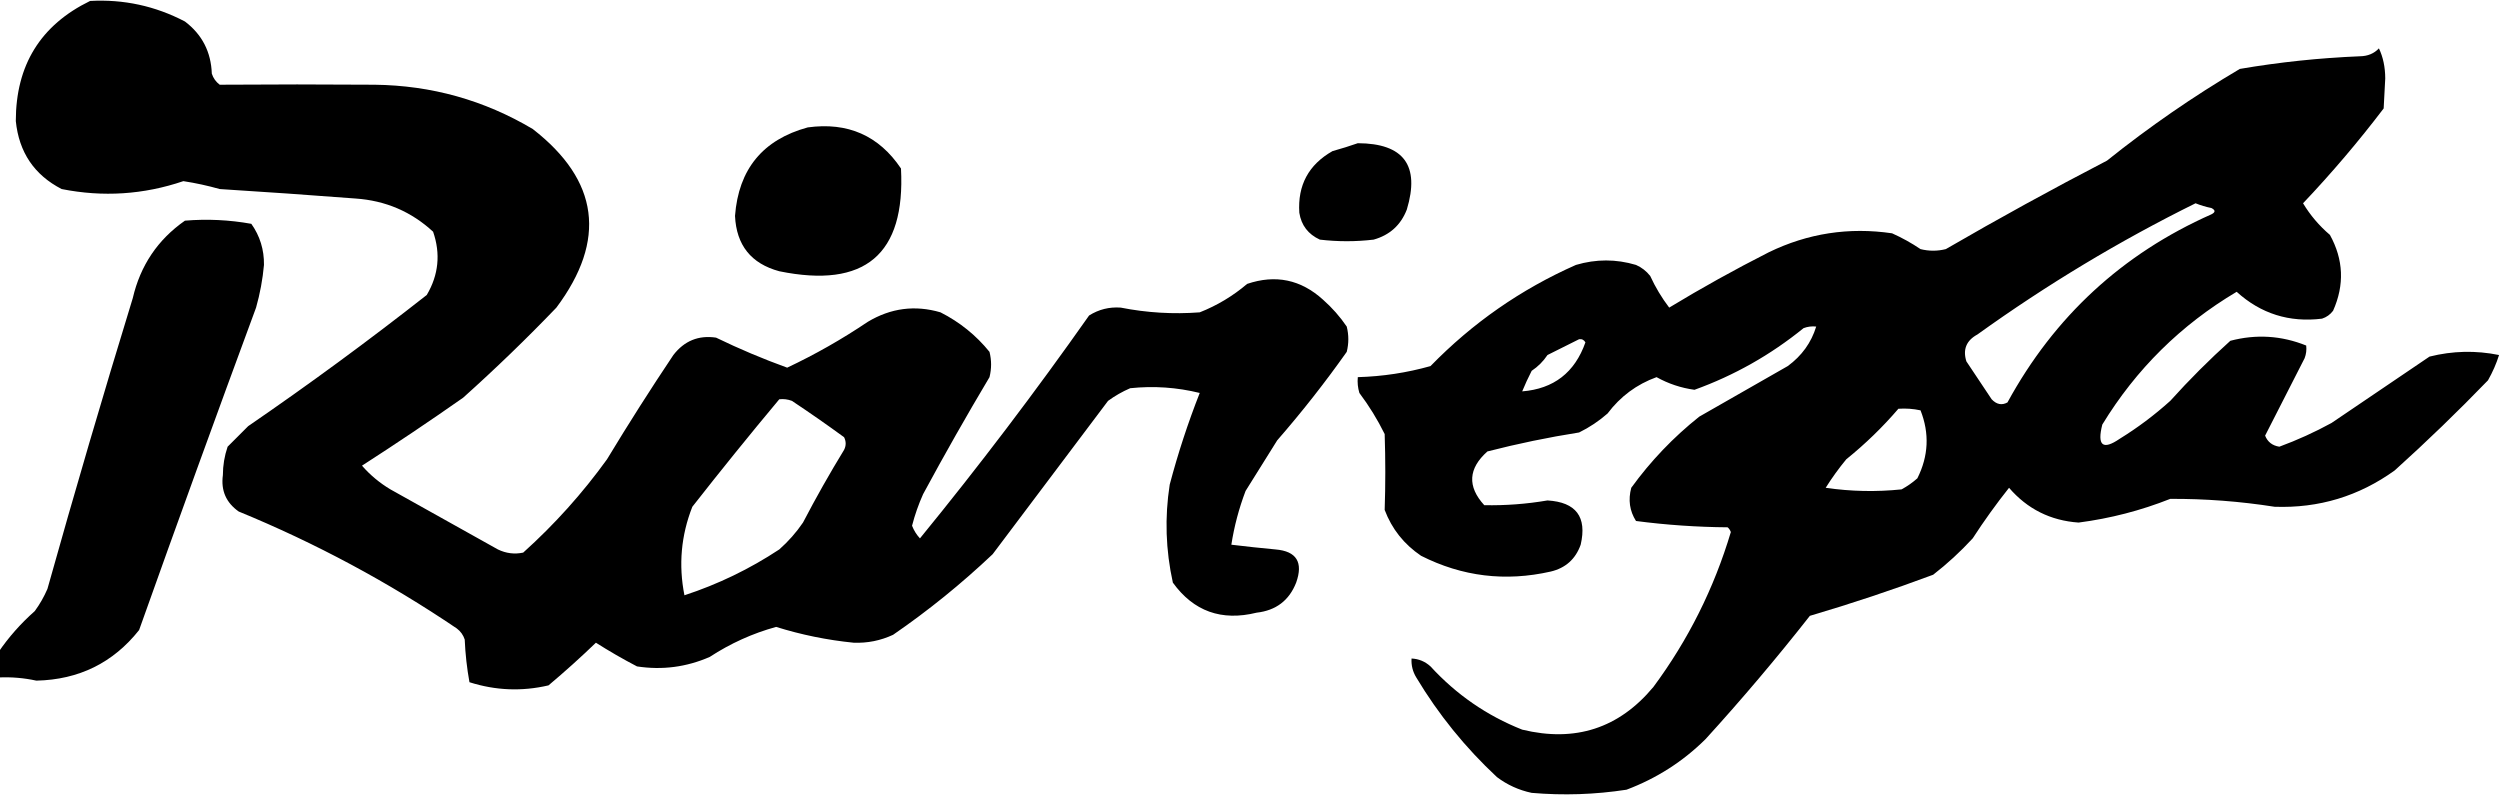 <svg width="1977" height="629" viewBox="0 0 1977 629" fill="none" xmlns="http://www.w3.org/2000/svg">
<path fill-rule="evenodd" clip-rule="evenodd" d="M71.25 0.75C97.745 -0.701 122.745 4.715 146.25 17C159.814 27.277 166.897 41.027 167.5 58.25C168.663 61.827 170.747 64.744 173.75 67C214.577 66.692 255.41 66.692 296.25 67C341.172 67.529 382.84 79.195 421.25 102C473.682 142.697 479.932 189.78 440 243.25C416.453 267.795 391.87 291.545 366.25 314.5C339.867 332.99 313.2 350.905 286.25 368.25C292.728 375.665 300.228 381.915 308.75 387C337.082 402.832 365.418 418.667 393.75 434.5C400.193 437.625 406.858 438.46 413.75 437C438.467 414.782 460.552 390.2 480 363.25C496.875 335.327 514.375 307.827 532.5 280.75C541.177 269.527 552.427 264.945 566.25 267C584.542 275.88 603.292 283.795 622.5 290.75C644.612 280.315 665.862 268.23 686.25 254.5C704.453 243.59 723.617 241.091 743.75 247C758.96 254.722 771.878 265.14 782.5 278.25C784.167 284.917 784.167 291.582 782.5 298.25C764.367 328.677 746.867 359.51 730 390.75C726.37 398.842 723.453 407.175 721.25 415.75C722.708 419.505 724.79 422.837 727.5 425.75C774.208 368.57 818.79 309.82 861.25 249.5C868.86 244.692 877.193 242.61 886.25 243.25C906.922 247.345 927.755 248.595 948.75 247C962.51 241.568 975.01 234.068 986.25 224.5C1008.72 216.912 1028.72 221.078 1046.25 237C1053.43 243.342 1059.68 250.425 1065 258.25C1066.67 264.917 1066.67 271.582 1065 278.25C1047.87 302.49 1029.54 325.825 1010 348.25C1001.67 361.582 993.333 374.917 985 388.25C979.755 402.057 976.005 416.222 973.75 430.75C985.372 432.162 997.04 433.412 1008.75 434.5C1025.32 435.905 1030.73 444.655 1025 460.75C1019.46 474.857 1009.04 482.775 993.75 484.5C965.975 491.36 943.893 483.445 927.5 460.75C921.81 435.012 920.977 409.18 925 383.25C931.53 358.547 939.448 334.38 948.75 310.75C930.662 306.302 912.33 305.052 893.75 307C887.51 309.7 881.675 313.035 876.25 317C845.833 357.417 815.417 397.832 785 438.25C760.352 461.597 734.102 482.847 706.25 502C696.34 506.607 685.925 508.692 675 508.25C654.135 506.16 633.72 501.995 613.75 495.75C595.115 500.895 577.615 508.812 561.25 519.5C542.86 527.542 523.695 530.042 503.75 527C492.535 521.155 481.703 514.905 471.25 508.25C459.255 519.815 446.755 531.065 433.75 542C412.733 546.91 391.897 546.077 371.25 539.5C369.242 528.465 367.992 517.215 367.5 505.75C366.337 502.172 364.253 499.257 361.25 497C306.908 460.245 249.408 429.412 188.75 404.5C178.777 397.467 174.61 387.885 176.25 375.75C176.267 368.02 177.517 360.52 180 353.25C185.417 347.832 190.833 342.417 196.25 337C244.444 303.942 291.527 269.36 337.5 233.25C346.855 217.377 348.522 200.711 342.5 183.25C325.348 167.395 304.932 158.645 281.25 157C245.438 154.251 209.605 151.751 173.75 149.5C164.29 146.822 154.706 144.739 145 143.25C113.539 153.924 81.456 156.008 48.75 149.5C27.091 138.327 15.008 120.41 12.5 95.75C12.509 51.496 32.092 19.829 71.25 0.75ZM616.25 315.75C619.682 315.357 623.018 315.775 626.25 317C640.218 326.275 653.968 335.857 667.5 345.75C669.167 349.082 669.167 352.417 667.5 355.75C656.032 374.51 645.2 393.677 635 413.25C629.68 421.075 623.43 428.157 616.25 434.5C592.807 449.972 567.807 462.055 541.25 470.75C536.497 446.755 538.583 423.42 547.5 400.75C570.003 372.007 592.917 343.675 616.25 315.75Z" fill="black"/>
<path fill-rule="evenodd" clip-rule="evenodd" d="M1881.25 38.25C1884.55 45.144 1886.21 53.06 1886.25 62C1885.83 69.917 1885.42 77.833 1885 85.75C1865.16 111.852 1843.91 136.852 1821.25 160.75C1826.93 170.185 1834.01 178.518 1842.5 185.75C1853.29 205.292 1854.12 225.292 1845 245.75C1842.74 248.753 1839.83 250.837 1836.25 252C1810.37 255.178 1787.87 248.092 1768.75 230.75C1724.64 256.94 1689.23 291.94 1662.5 335.75C1658.28 352.418 1662.86 356.168 1676.25 347C1690.48 338.217 1703.81 328.217 1716.25 317C1731.39 300.198 1747.22 284.365 1763.75 269.5C1784.17 264.117 1804.17 265.367 1823.75 273.25C1824.14 276.682 1823.73 280.018 1822.5 283.25C1812.13 303.642 1801.71 324.057 1791.25 344.5C1793.22 349.47 1796.97 352.385 1802.5 353.25C1816.7 348.027 1830.45 341.777 1843.75 334.5C1869.58 317 1895.42 299.5 1921.25 282C1939.5 277.425 1957.84 277.008 1976.25 280.75C1974.12 287.557 1971.2 294.225 1967.5 300.75C1943.74 325.34 1919.16 349.09 1893.75 372C1865.42 392.408 1833.75 401.99 1798.75 400.75C1771.38 396.462 1743.88 394.38 1716.25 394.5C1692.93 403.75 1668.77 410 1643.75 413.25C1621.56 411.693 1603.22 402.525 1588.75 385.75C1578.59 398.547 1569 411.88 1560 425.75C1550.33 436.255 1539.92 445.837 1528.75 454.5C1496.64 466.485 1464.14 477.32 1431.25 487C1404.91 520.527 1377.41 553.028 1348.75 584.5C1330.9 602.195 1310.06 615.53 1286.25 624.5C1261.38 628.328 1236.38 629.162 1211.25 627C1201.14 624.86 1191.97 620.695 1183.75 614.5C1158.71 591.145 1137.46 564.895 1120 535.75C1117.18 531.138 1115.93 526.138 1116.25 520.75C1121.96 521.02 1126.96 523.103 1131.25 527C1151.67 549.277 1175.84 565.945 1203.75 577C1245.71 587.18 1280.29 575.93 1307.5 543.25C1335.04 506.087 1355.45 465.255 1368.75 420.75C1368.23 419.285 1367.39 418.035 1366.25 417C1341.9 416.802 1317.73 415.138 1293.75 412C1288.69 404.043 1287.44 395.293 1290 385.75C1305.32 364.595 1323.24 345.845 1343.75 329.5C1367.08 316.168 1390.42 302.832 1413.75 289.5C1424.87 281.357 1432.37 270.94 1436.25 258.25C1432.82 257.857 1429.48 258.275 1426.25 259.5C1400.2 280.647 1371.45 296.897 1340 308.25C1329.37 306.79 1319.37 303.457 1310 298.25C1294.29 303.943 1281.38 313.525 1271.25 327C1264.43 332.98 1256.93 337.98 1248.75 342C1224.31 345.858 1200.15 350.858 1176.25 357C1161.07 370.522 1160.23 384.688 1173.75 399.5C1190.49 399.835 1207.15 398.585 1223.75 395.75C1246.36 397.1 1255.11 408.767 1250 430.75C1245.93 442.155 1238.02 449.237 1226.25 452C1190.43 460.112 1156.26 455.945 1123.75 439.5C1110.25 430.36 1100.67 418.277 1095 403.25C1095.66 383.28 1095.66 363.28 1095 343.25C1089.33 331.755 1082.66 320.922 1075 310.75C1073.77 306.665 1073.35 302.497 1073.75 298.25C1093.38 297.69 1112.54 294.772 1131.25 289.5C1164.43 255.41 1202.77 228.744 1246.25 209.5C1262.15 204.792 1277.98 204.792 1293.75 209.5C1298.22 211.461 1301.97 214.378 1305 218.25C1309.08 227.147 1314.08 235.48 1320 243.25C1345.57 227.751 1371.82 213.168 1398.75 199.5C1429.65 184.491 1462.15 179.491 1496.25 184.5C1504.15 188.033 1511.65 192.199 1518.75 197C1525.42 198.667 1532.08 198.667 1538.75 197C1580.57 172.746 1623.07 149.412 1666.25 127C1699.51 100.366 1734.51 76.199 1771.25 54.5C1802.68 49.133 1834.35 45.8 1866.25 44.5C1872.44 44.408 1877.44 42.325 1881.25 38.25ZM1736.25 160.75C1740.22 162.37 1744.38 163.62 1748.75 164.5C1752.08 166.167 1752.08 167.833 1748.75 169.5C1678.31 200.762 1624.56 250.345 1587.5 318.25C1583.05 320.698 1578.89 319.865 1575 315.75C1568.33 305.75 1561.67 295.75 1555 285.75C1552.06 276.35 1554.98 269.268 1563.75 264.5C1618.71 225.011 1676.21 190.427 1736.25 160.75ZM1248.75 268.25C1250.94 267.923 1252.61 268.755 1253.75 270.75C1245.35 294.592 1228.68 307.51 1203.75 309.5C1206 304.02 1208.5 298.605 1211.25 293.25C1216.25 289.917 1220.42 285.75 1223.75 280.75C1232.34 276.535 1240.68 272.367 1248.75 268.25ZM1501.25 323.25C1507.14 322.842 1512.98 323.258 1518.75 324.5C1525.93 342.717 1525.1 360.633 1516.25 378.25C1512.43 381.652 1508.26 384.57 1503.75 387C1483.7 389.08 1463.7 388.663 1443.75 385.75C1448.68 377.9 1454.1 370.4 1460 363.25C1475.14 351.02 1488.89 337.685 1501.25 323.25Z" fill="black"/>
<path fill-rule="evenodd" clip-rule="evenodd" d="M638.75 100.75C670.452 96.411 695.037 107.244 712.5 133.25C716.083 201.283 683.998 228.367 616.25 214.5C593.997 208.488 582.332 193.905 581.25 170.75C584.043 133.805 603.208 110.472 638.75 100.75Z" fill="black"/>
<path fill-rule="evenodd" clip-rule="evenodd" d="M1073.75 113.25C1110.12 113.375 1123.04 130.876 1112.5 165.75C1107.75 178.001 1099 185.918 1086.25 189.5C1072.08 191.167 1057.92 191.167 1043.75 189.5C1034.49 185.252 1029.07 178.168 1027.5 168.25C1026.1 146.47 1034.85 130.22 1053.75 119.5C1060.78 117.544 1067.44 115.461 1073.75 113.25Z" fill="black"/>
<path fill-rule="evenodd" clip-rule="evenodd" d="M-1.25 535.75C-1.25 529.082 -1.25 522.418 -1.25 515.75C6.811 503.918 16.394 493.082 27.5 483.25C31.465 477.825 34.799 471.99 37.5 465.75C59.051 388.842 81.552 312.175 105 235.75C111.018 209.917 124.768 189.5 146.25 174.5C163.837 173.032 181.337 173.865 198.75 177C205.574 186.644 208.907 197.478 208.75 209.5C207.721 220.929 205.637 232.179 202.5 243.25C171.208 327.947 140.375 412.948 110 498.25C89.451 524.168 62.368 537.5 28.75 538.25C18.869 536.095 8.869 535.263 -1.25 535.75Z" fill="black"/>
</svg>
